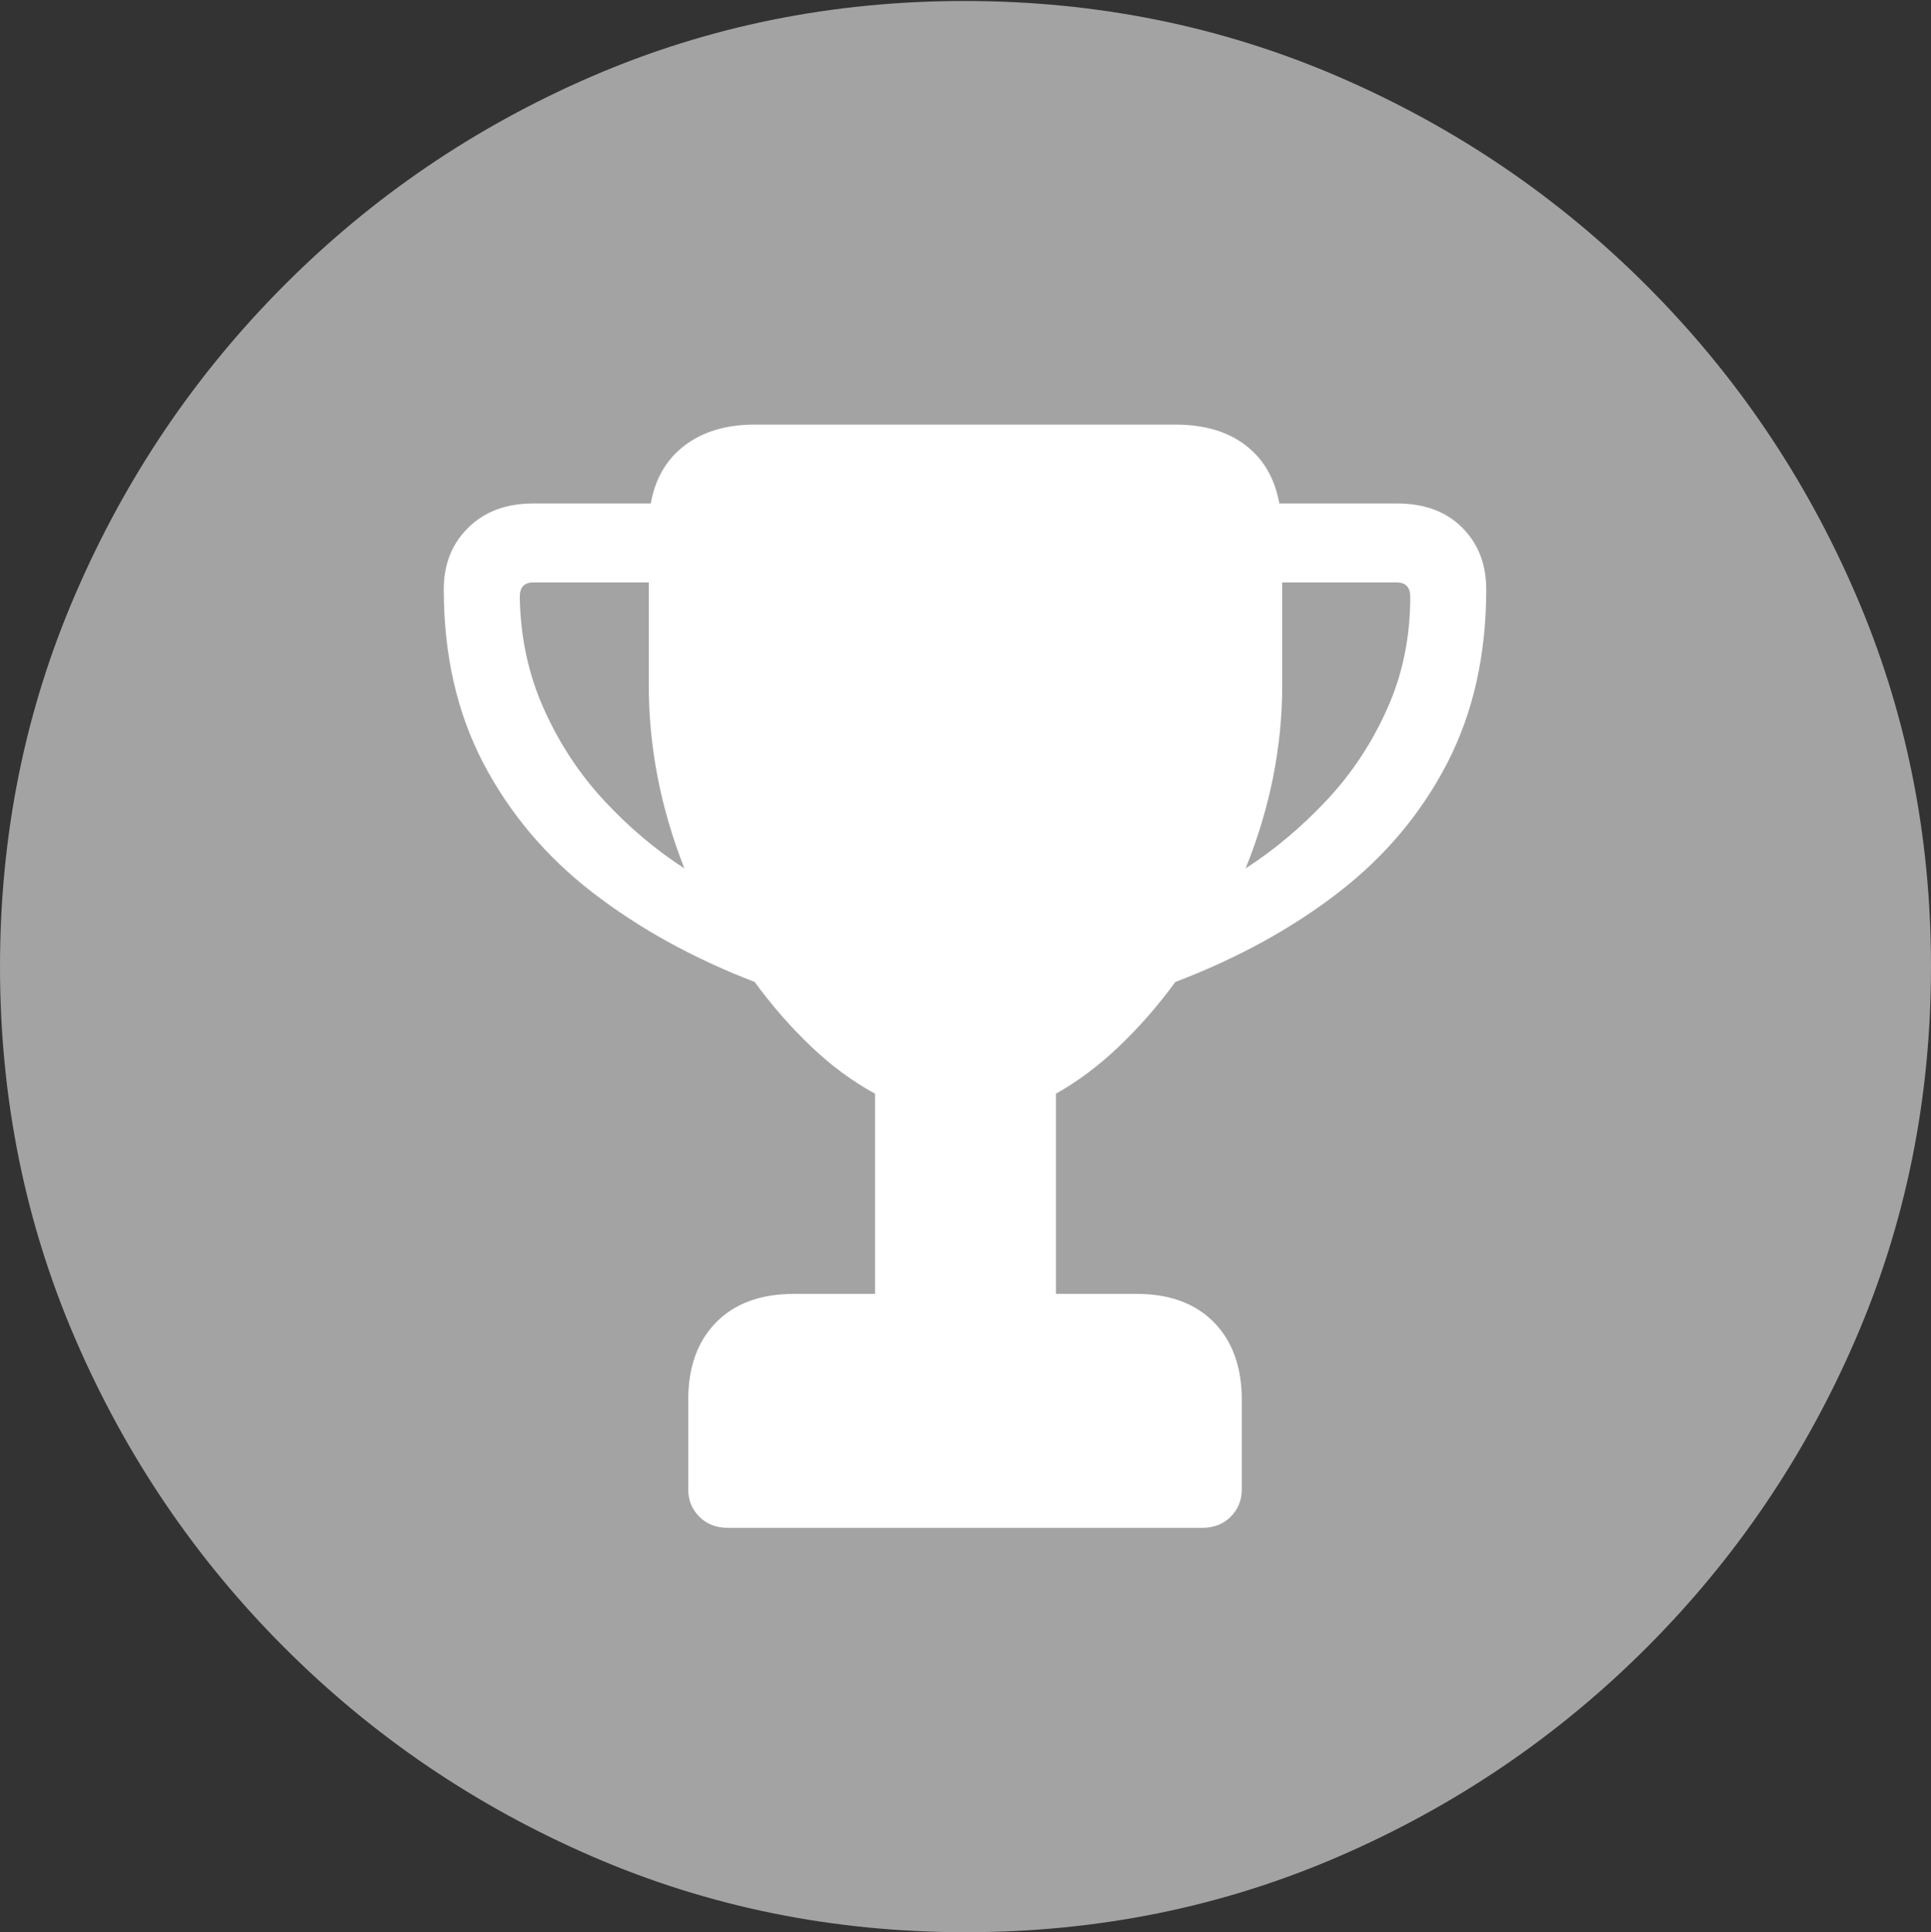 <svg width="19.59" height="19.6">
       <rect width="100%" height="100%" fill="#333333" stroke="none"/>
       <g>
              <rect height="19.6" opacity="0" width="19.59" x="0" y="0" />
              <path d="M9.795 19.6Q11.807 19.6 13.579 18.833Q15.352 18.066 16.704 16.714Q18.057 15.361 18.823 13.589Q19.59 11.816 19.59 9.805Q19.59 7.793 18.823 6.021Q18.057 4.248 16.704 2.896Q15.352 1.543 13.574 0.776Q11.797 0.01 9.785 0.01Q7.773 0.01 6.001 0.776Q4.229 1.543 2.881 2.896Q1.533 4.248 0.767 6.021Q0 7.793 0 9.805Q0 11.816 0.767 13.589Q1.533 15.361 2.886 16.714Q4.238 18.066 6.011 18.833Q7.783 19.6 9.795 19.6Z"
                     fill="rgba(255,255,255,0.55)" />
              <path d="M4.502 5.977Q4.502 5.596 4.751 5.352Q5 5.107 5.41 5.107L6.602 5.107Q6.67 4.727 6.948 4.517Q7.227 4.307 7.656 4.307L11.924 4.307Q12.363 4.307 12.637 4.517Q12.91 4.727 12.979 5.107L14.17 5.107Q14.59 5.107 14.834 5.352Q15.078 5.596 15.078 5.977Q15.078 6.973 14.683 7.739Q14.287 8.506 13.579 9.053Q12.871 9.6 11.924 9.961Q11.66 10.322 11.352 10.615Q11.045 10.908 10.713 11.094L10.713 13.125L11.533 13.125Q12.031 13.125 12.315 13.413Q12.598 13.701 12.598 14.199L12.598 15.107Q12.598 15.273 12.485 15.386Q12.373 15.498 12.197 15.498L7.383 15.498Q7.207 15.498 7.095 15.386Q6.982 15.273 6.982 15.107L6.982 14.199Q6.982 13.701 7.266 13.413Q7.549 13.125 8.057 13.125L8.877 13.125L8.877 11.094Q8.535 10.908 8.228 10.615Q7.92 10.322 7.656 9.961Q6.719 9.6 6.011 9.053Q5.303 8.506 4.902 7.739Q4.502 6.973 4.502 5.977ZM6.582 5.908L5.41 5.908Q5.273 5.908 5.273 6.055Q5.283 6.67 5.518 7.192Q5.752 7.715 6.128 8.12Q6.504 8.525 6.943 8.809Q6.582 7.891 6.582 6.953ZM13.008 5.908L13.008 6.953Q13.008 7.891 12.637 8.809Q13.076 8.525 13.457 8.12Q13.838 7.715 14.072 7.192Q14.307 6.67 14.307 6.055Q14.307 5.908 14.17 5.908Z"
                     fill="#ffffff" />
       </g>
</svg>